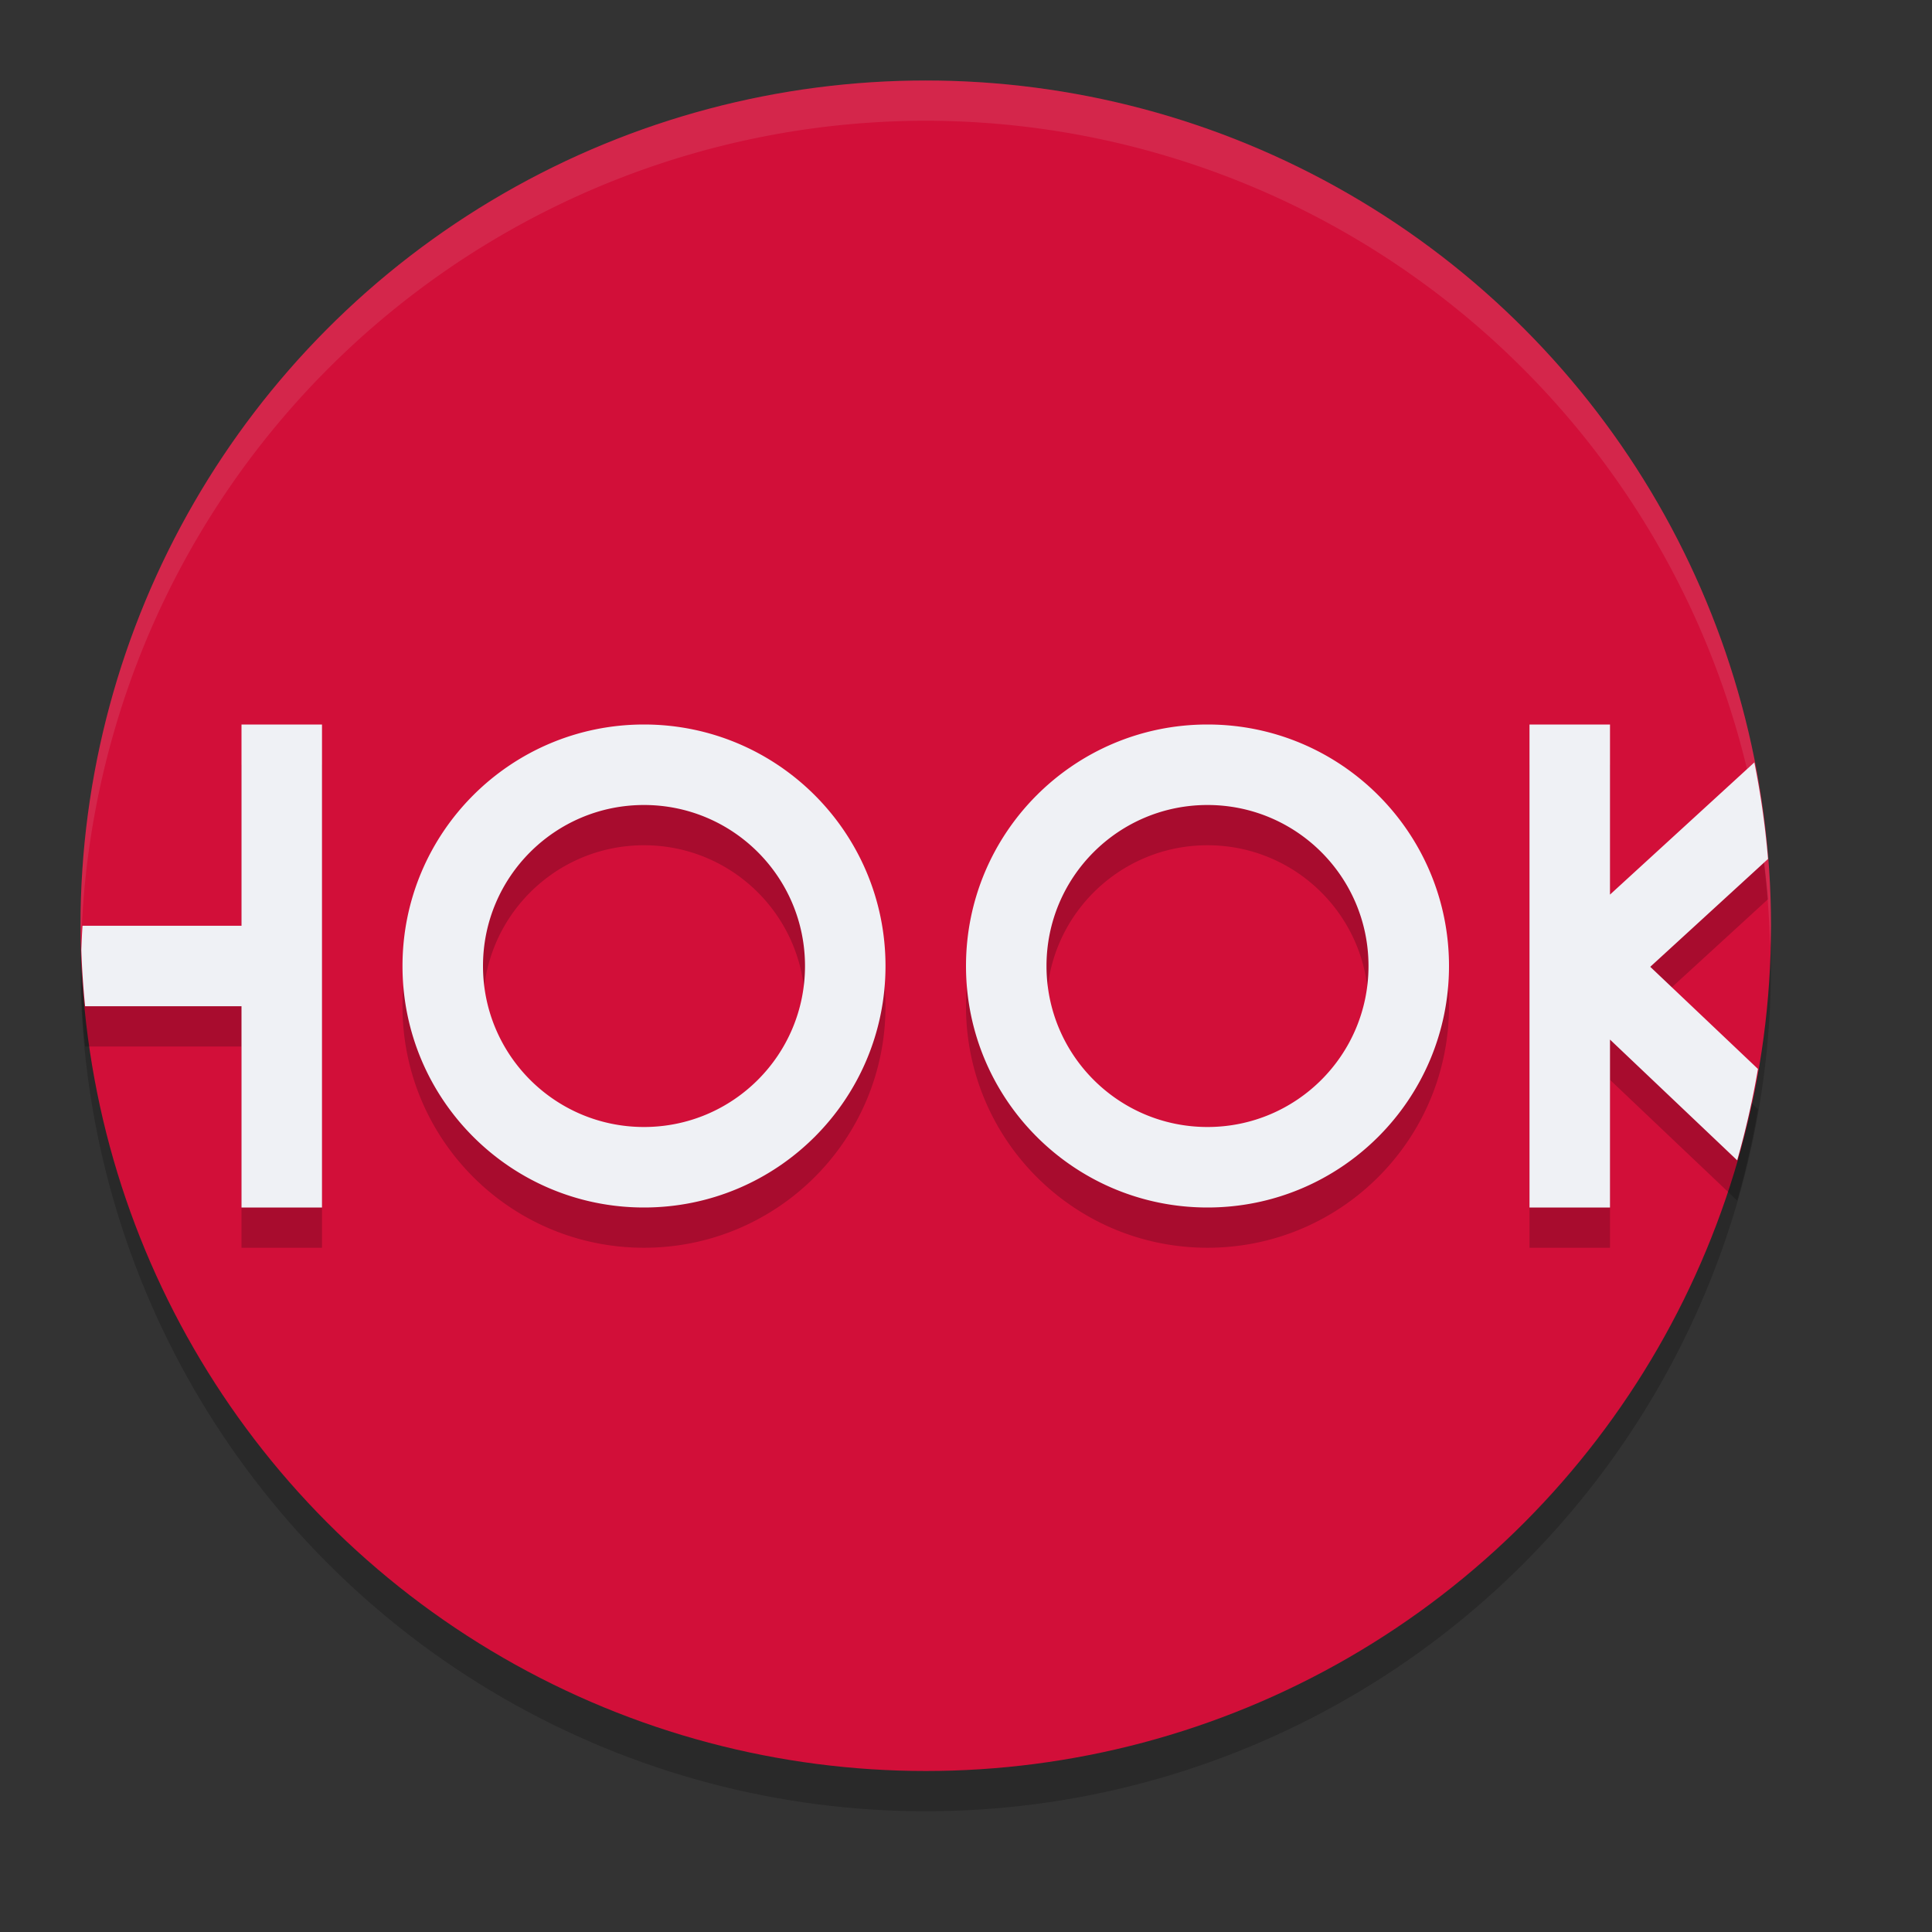 <svg xmlns="http://www.w3.org/2000/svg" width="24" height="24" version="1.1">
 <rect width="100%" height="100%" fill="#333333" stroke="none"/>
 <circle style="opacity:0.2" cx="11.5" cy="12" r="10.5"/>
 <circle style="fill:#d20f39" cx="11.5" cy="11.5" r="10.5"/>
 <path style="opacity:0.2" d="M 3,9.5 V 12 H 1.025 c -0.008,0.099 -0.011,0.199 -0.016,0.299 A 10.5,10.5 0 0 0 1.057,13 H 3 v 2.5 h 1 v -6 z m 5,0 c -1.657,0 -3,1.343 -3,3 0,1.657 1.343,3 3,3 1.657,0 3,-1.343 3,-3 0,-1.657 -1.343,-3 -3,-3 z m 7,0 c -1.657,0 -3,1.343 -3,3 0,1.657 1.343,3 3,3 1.657,0 3,-1.343 3,-3 0,-1.657 -1.343,-3 -3,-3 z m 4,0 v 6 h 1 v -2.086 l 1.58,1.5 a 10.5,10.5 0 0 0 0.258,-1.135 L 20.5,12.51 21.963,11.17 A 10.5,10.5 0 0 0 21.793,9.971 L 20,11.613 V 9.5 Z m -11,1 c 1.105,0 2,0.895 2,2 0,1.105 -0.895,2 -2,2 -1.105,0 -2,-0.895 -2,-2 0,-1.105 0.895,-2 2,-2 z m 7,0 c 1.105,0 2,0.895 2,2 0,1.105 -0.895,2 -2,2 -1.105,0 -2,-0.895 -2,-2 0,-1.105 0.895,-2 2,-2 z"/>
 <path style="fill:#eff1f5" d="M 3 9 L 3 11.5 L 1.025 11.5 C 1.018 11.599 1.014 11.699 1.01 11.799 A 10.5 10.5 0 0 0 1.057 12.5 L 3 12.5 L 3 15 L 4 15 L 4 9 L 3 9 z M 8 9 C 6.343 9 5 10.343 5 12 C 5 13.657 6.343 15 8 15 C 9.657 15 11 13.657 11 12 C 11 10.343 9.657 9 8 9 z M 15 9 C 13.343 9 12 10.343 12 12 C 12 13.657 13.343 15 15 15 C 16.657 15 18 13.657 18 12 C 18 10.343 16.657 9 15 9 z M 19 9 L 19 15 L 20 15 L 20 12.914 L 21.58 14.414 A 10.5 10.5 0 0 0 21.838 13.279 L 20.5 12.01 L 21.963 10.67 A 10.5 10.5 0 0 0 21.793 9.471 L 20 11.113 L 20 9 L 19 9 z M 8 10 C 9.105 10 10 10.895 10 12 C 10 13.105 9.105 14 8 14 C 6.895 14 6 13.105 6 12 C 6 10.895 6.895 10 8 10 z M 15 10 C 16.105 10 17 10.895 17 12 C 17 13.105 16.105 14 15 14 C 13.895 14 13 13.105 13 12 C 13 10.895 13.895 10 15 10 z"/>
 <path style="fill:#eff1f5;opacity:0.1" d="M 11.5 1 A 10.5 10.5 0 0 0 1 11.5 A 10.5 10.5 0 0 0 1.008 11.756 A 10.5 10.5 0 0 1 11.5 1.5 A 10.5 10.5 0 0 1 21.988 11.756 A 10.5 10.5 0 0 0 22 11.5 A 10.5 10.5 0 0 0 11.5 1 z"/>
</svg>

